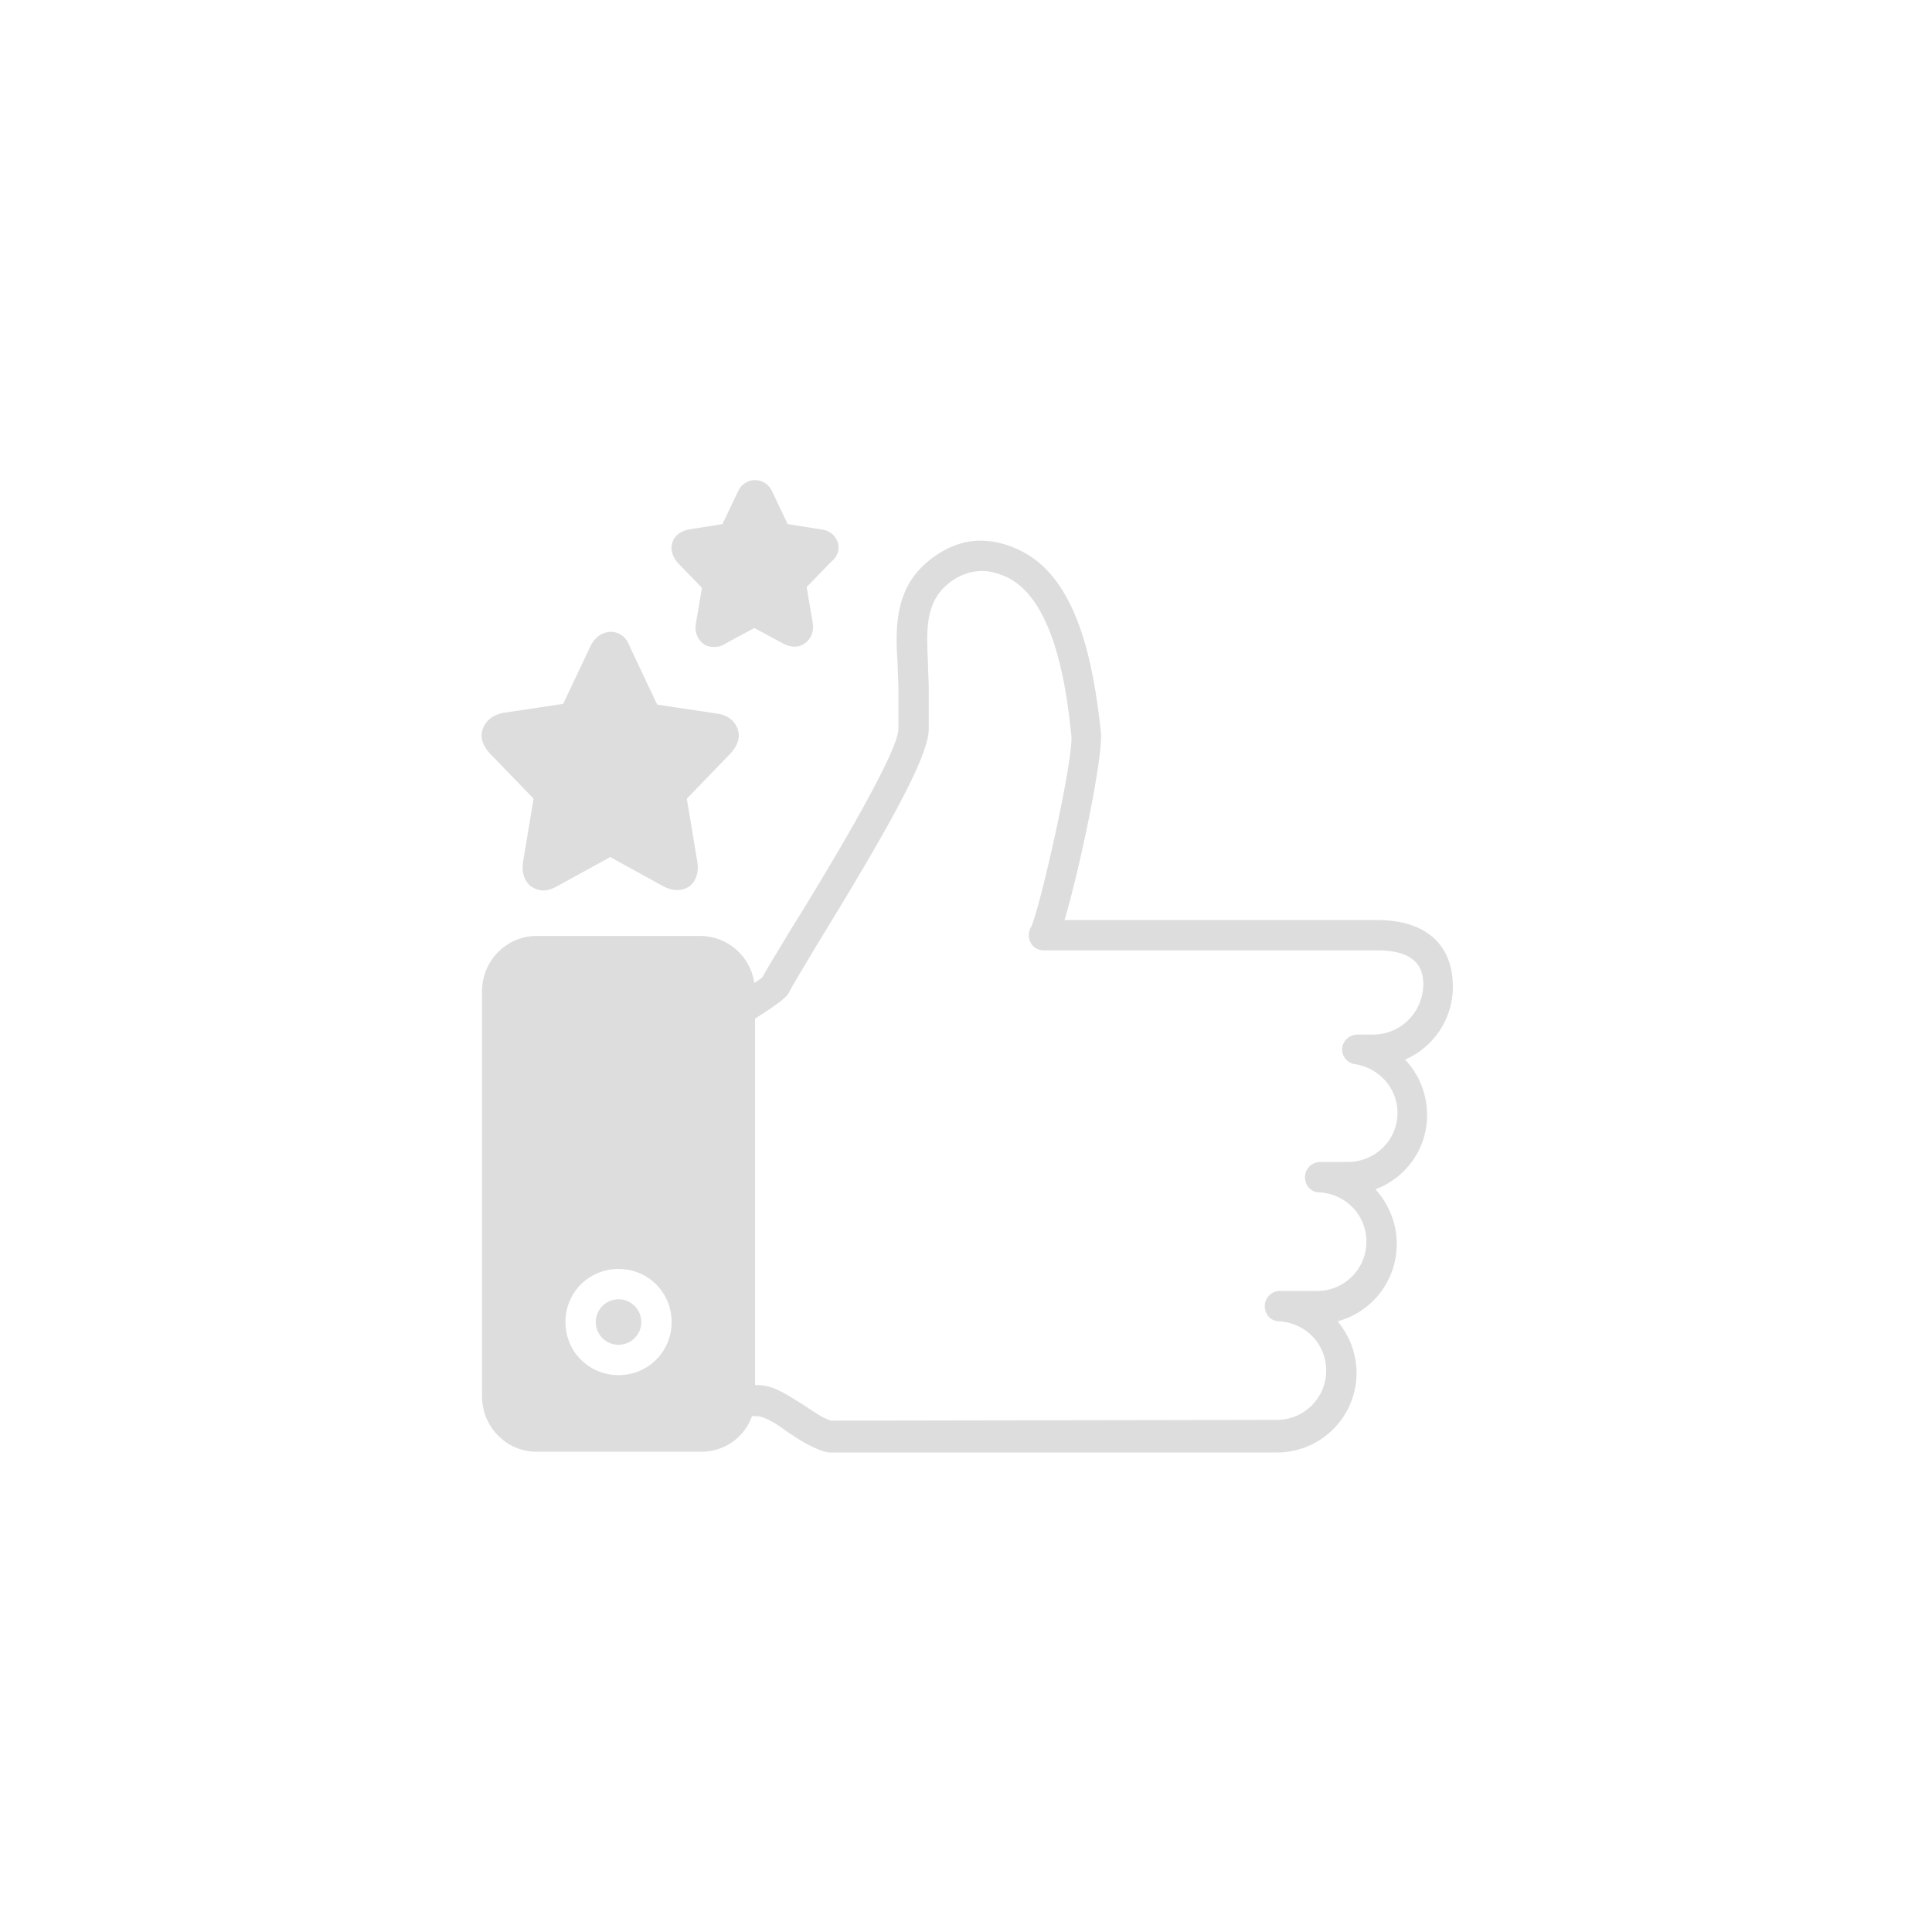 <svg xmlns="http://www.w3.org/2000/svg" xmlns:xlink="http://www.w3.org/1999/xlink" width="1080" zoomAndPan="magnify" viewBox="0 0 810 810" height="1080" preserveAspectRatio="xMidYMid meet" version="1.0"><defs><clipPath id="aa98eb8dac"><path d="M 201.129 264 L 310 264 L 310 374 L 201.129 374 Z M 201.129 264 " clip-rule="nonzero"/></clipPath><clipPath id="19f5f7c9b5"><path d="M 281 201.129 L 352 201.129 L 352 272 L 281 272 Z M 281 201.129 " clip-rule="nonzero"/></clipPath><clipPath id="6a5ea52a9b"><path d="M 202 226 L 609.129 226 L 609.129 609 L 202 609 Z M 202 226 " clip-rule="nonzero"/></clipPath></defs><g clip-path="url(#aa98eb8dac)"><path fill="#dddddd" d="M 202.398 305.594 C 201.129 309.09 202.398 312.59 205.262 315.77 L 223.707 334.848 L 219.254 361.562 C 218.617 366.012 219.891 369.512 222.75 371.738 C 224.344 372.691 225.934 373.328 227.84 373.328 C 229.746 373.328 231.34 372.691 233.246 371.738 L 255.824 359.336 L 278.402 371.738 C 282.219 373.645 285.715 373.645 288.898 371.738 C 291.758 369.512 293.031 366.012 292.395 361.562 L 287.941 334.848 L 306.387 315.77 C 309.25 312.59 310.52 309.09 309.25 305.594 C 307.977 302.094 305.113 299.867 300.98 299.23 L 275.539 295.414 L 264.094 271.246 C 262.184 265.523 257.73 264.887 256.141 264.887 C 254.551 264.887 250.102 265.523 247.555 270.93 L 236.109 295.098 L 210.668 298.914 C 206.535 299.867 203.672 302.094 202.398 305.594 Z M 202.398 305.594 " fill-opacity="1" fill-rule="nonzero"/></g><g clip-path="url(#19f5f7c9b5)"><path fill="#dddddd" d="M 351.227 227.363 C 350.273 224.5 347.727 222.273 344.23 221.957 L 330.238 219.73 L 323.879 206.375 C 322.605 203.195 319.742 201.285 316.562 201.285 C 313.383 201.285 310.52 203.195 309.25 206.375 L 302.891 219.73 L 288.898 221.957 C 285.398 222.594 282.855 224.5 281.902 227.363 C 280.945 230.227 281.902 233.406 284.125 235.949 L 294.305 246.441 L 291.758 261.391 C 291.121 264.887 292.395 268.066 294.938 269.977 C 296.211 270.93 297.801 271.246 299.391 271.246 C 300.98 271.246 302.57 270.93 303.844 269.977 L 316.246 263.297 L 328.648 269.977 C 331.828 271.566 335.008 271.566 337.551 269.656 C 340.094 267.75 341.367 264.57 340.73 261.07 L 338.188 246.125 L 348.363 235.633 C 351.227 233.406 352.18 230.227 351.227 227.363 Z M 351.227 227.363 " fill-opacity="1" fill-rule="nonzero"/></g><path fill="#dddddd" d="M 268.863 554.273 C 268.863 554.898 268.801 555.52 268.68 556.133 C 268.559 556.746 268.375 557.344 268.137 557.922 C 267.898 558.5 267.602 559.051 267.254 559.57 C 266.906 560.094 266.512 560.574 266.066 561.016 C 265.625 561.461 265.145 561.855 264.621 562.203 C 264.102 562.551 263.551 562.848 262.973 563.086 C 262.395 563.324 261.797 563.508 261.184 563.629 C 260.57 563.75 259.949 563.812 259.324 563.812 C 258.695 563.812 258.074 563.75 257.461 563.629 C 256.848 563.508 256.25 563.324 255.672 563.086 C 255.094 562.848 254.543 562.551 254.023 562.203 C 253.5 561.855 253.02 561.461 252.578 561.016 C 252.133 560.574 251.738 560.094 251.391 559.57 C 251.043 559.051 250.75 558.5 250.508 557.922 C 250.27 557.344 250.086 556.746 249.965 556.133 C 249.844 555.52 249.781 554.898 249.781 554.273 C 249.781 553.645 249.844 553.023 249.965 552.41 C 250.086 551.797 250.27 551.199 250.508 550.621 C 250.75 550.043 251.043 549.492 251.391 548.973 C 251.738 548.449 252.133 547.969 252.578 547.527 C 253.02 547.082 253.5 546.688 254.023 546.34 C 254.543 545.992 255.094 545.699 255.672 545.457 C 256.25 545.219 256.848 545.035 257.461 544.914 C 258.074 544.793 258.695 544.73 259.324 544.73 C 259.949 544.73 260.57 544.793 261.184 544.914 C 261.797 545.035 262.395 545.219 262.973 545.457 C 263.551 545.699 264.102 545.992 264.621 546.34 C 265.145 546.688 265.625 547.082 266.066 547.527 C 266.512 547.969 266.906 548.449 267.254 548.973 C 267.602 549.492 267.898 550.043 268.137 550.621 C 268.375 551.199 268.559 551.797 268.68 552.41 C 268.801 553.023 268.863 553.645 268.863 554.273 Z M 268.863 554.273 " fill-opacity="1" fill-rule="nonzero"/><g clip-path="url(#6a5ea52a9b)"><path fill="#dddddd" d="M 577.328 385.73 L 446.309 385.73 C 452.668 364.422 462.527 317.359 461.574 307.184 C 458.395 277.609 451.715 241.992 427.23 230.543 C 421.188 227.68 415.145 226.41 409.422 226.727 C 402.426 227.043 395.109 230.227 388.75 235.633 C 374.758 247.398 375.395 264.25 376.348 278.879 C 376.348 282.059 376.668 285.238 376.668 288.418 L 376.668 305.594 C 376.668 316.086 343.594 370.465 330.875 390.816 C 324.832 400.992 321.332 406.398 319.742 409.578 C 319.105 410.215 317.836 411.168 316.246 412.125 C 314.656 400.992 305.113 392.406 293.668 392.406 L 224.977 392.406 C 212.258 392.406 202.082 402.902 202.082 415.621 L 202.082 585.438 C 202.082 598.156 212.258 608.652 224.977 608.652 L 293.984 608.652 C 303.844 608.652 312.109 602.609 315.293 593.703 C 317.199 593.703 318.789 593.703 320.062 594.34 C 323.559 595.613 326.738 597.84 330.238 600.383 C 335.008 603.562 339.777 606.742 345.82 608.652 C 346.457 608.652 347.09 608.969 347.41 608.969 L 535.352 608.969 C 553.793 608.969 568.742 594.023 568.742 575.578 C 568.742 567.309 565.562 559.68 560.789 553.953 C 575.102 550.137 585.594 537.098 585.594 521.516 C 585.594 512.613 582.098 504.664 576.691 498.621 C 589.41 493.852 598.316 481.766 598.316 467.457 C 598.316 458.551 594.816 450.285 589.094 444.242 C 600.859 439.152 609.129 427.387 609.129 413.715 C 609.129 395.906 597.68 385.73 577.328 385.73 Z M 259.324 576.531 C 246.922 576.531 237.062 566.676 237.062 554.273 C 237.062 541.871 246.922 532.012 259.324 532.012 C 271.723 532.012 281.582 541.871 281.582 554.273 C 281.582 566.676 271.723 576.531 259.324 576.531 Z M 575.738 433.746 L 569.059 433.746 C 565.879 433.746 563.016 436.293 562.699 439.473 C 562.379 442.652 564.926 445.832 568.105 446.148 C 578.281 447.738 585.914 456.328 585.914 466.504 C 585.914 477.949 576.691 487.172 564.926 487.172 L 553.477 487.172 C 549.98 487.172 547.117 490.035 547.117 493.531 C 547.117 497.031 549.66 499.895 553.16 499.895 C 564.289 500.527 572.875 509.434 572.875 520.562 C 572.875 532.012 563.652 541.234 552.203 541.234 L 536.621 541.234 C 533.125 541.234 530.262 544.094 530.262 547.594 C 530.262 551.09 532.805 553.953 536.305 553.953 C 547.434 554.59 556.02 563.492 556.02 574.625 C 556.02 586.07 546.797 595.293 535.352 595.293 L 348.363 595.613 C 344.547 594.34 341.051 591.797 337.234 589.254 C 333.098 586.707 328.965 583.848 324.195 581.938 C 321.652 580.984 319.105 580.668 316.562 580.668 L 316.562 427.07 C 329.602 418.801 330.238 417.211 330.875 415.941 C 331.508 414.352 336.598 406.082 341.688 397.496 C 371.895 348.203 389.387 317.359 389.387 305.594 L 389.387 288.418 C 389.387 284.922 389.066 281.742 389.066 278.242 C 388.434 264.57 387.797 253.121 397.02 245.172 C 399.879 242.629 404.652 239.766 410.375 239.445 C 414.191 239.129 418.008 240.082 422.141 241.992 C 443.129 251.848 447.582 292.871 449.172 308.453 C 450.125 318.629 435.816 381.594 432.316 388.59 C 431.043 390.5 431.043 393.043 432 394.953 C 432.953 397.176 435.18 398.449 437.723 398.449 L 577.645 398.449 C 596.727 398.449 596.727 409.262 596.727 413.078 C 596.406 424.527 587.184 433.746 575.738 433.746 Z M 575.738 433.746 " fill-opacity="1" fill-rule="nonzero"/></g></svg>